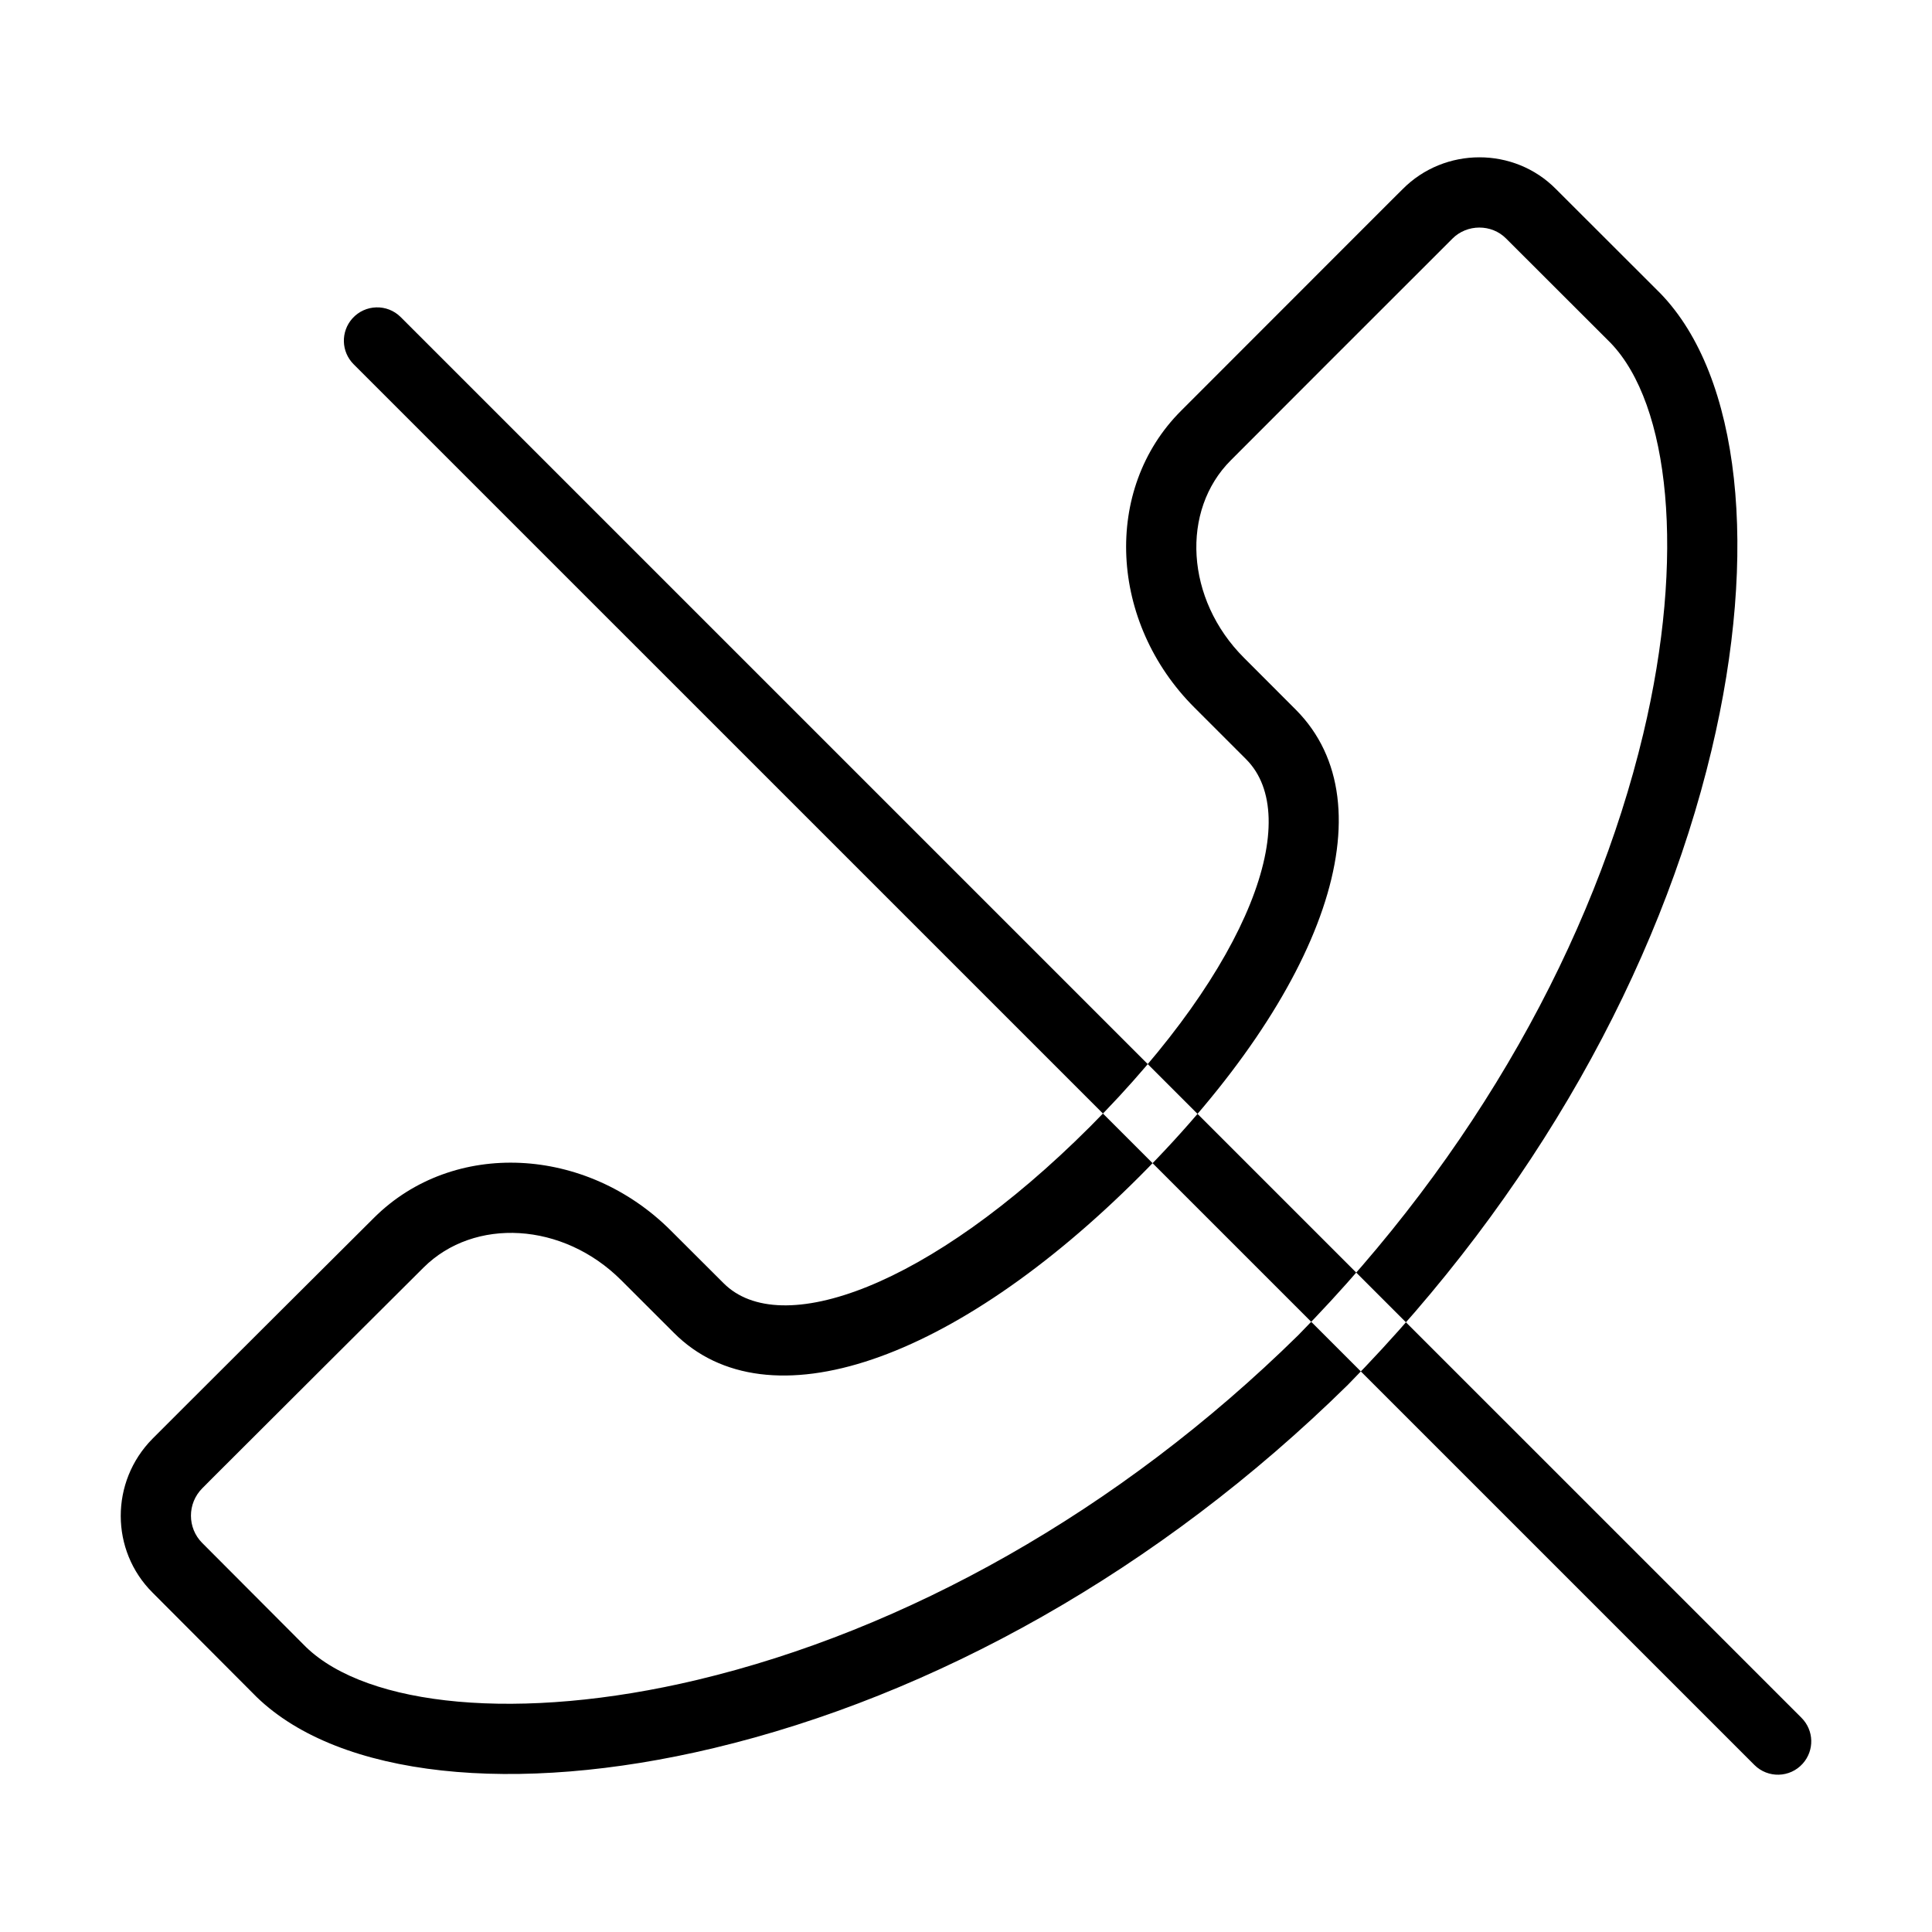 <svg width="32" height="32" viewBox="0 0 32 32" fill="none" xmlns="http://www.w3.org/2000/svg">
<path fill-rule="evenodd" clip-rule="evenodd" d="M27.503 4.861C28.83 6.234 29.135 9.13 28.348 12.427C27.482 16.057 25.415 19.793 22.325 22.937C19.19 26.021 15.454 28.087 11.822 28.954C8.525 29.741 5.628 29.437 4.254 28.111L2.528 26.38C1.825 25.681 1.824 24.541 2.524 23.832C2.556 23.8 2.556 23.8 2.701 23.655C2.894 23.462 2.894 23.462 3.167 23.189C3.65 22.707 4.132 22.226 4.583 21.776C5.282 21.079 5.836 20.527 6.196 20.169C7.507 18.865 9.713 18.98 11.114 20.385L11.984 21.253C12.919 22.193 15.383 21.333 18.056 18.66C20.732 15.979 21.585 13.529 20.643 12.579L19.783 11.719C18.375 10.313 18.258 8.104 19.565 6.801C19.924 6.441 20.477 5.888 21.171 5.194C21.624 4.74 22.107 4.258 22.589 3.775C22.863 3.502 22.863 3.502 23.056 3.308C23.201 3.164 23.201 3.164 23.231 3.134C23.927 2.43 25.079 2.43 25.771 3.131L27.503 4.861ZM24.946 3.951C24.706 3.708 24.299 3.708 24.055 3.954C24.023 3.986 24.023 3.986 23.878 4.131C23.685 4.324 23.685 4.324 23.412 4.597C22.929 5.08 22.446 5.563 21.995 6.013C21.299 6.709 20.747 7.262 20.387 7.623C19.555 8.453 19.633 9.926 20.605 10.896L21.467 11.759C23.021 13.327 21.951 16.404 18.878 19.482C15.808 22.554 12.712 23.633 11.161 22.075L10.292 21.207C9.325 20.238 7.853 20.161 7.016 20.994C6.656 21.351 6.103 21.902 5.409 22.595C4.954 23.049 4.471 23.53 3.989 24.012C3.715 24.285 3.715 24.285 3.522 24.478C3.378 24.622 3.378 24.622 3.349 24.652C3.1 24.903 3.101 25.309 3.35 25.557L5.07 27.282C6.087 28.263 8.601 28.527 11.553 27.823C14.978 27.006 18.526 25.043 21.503 22.115C24.438 19.129 26.4 15.581 27.217 12.157C27.921 9.209 27.657 6.699 26.677 5.68L24.946 3.951ZM29.859 29.211C29.648 29.447 29.282 29.457 29.058 29.233L5.857 6.033C5.65 5.826 5.641 5.494 5.836 5.275C6.047 5.039 6.414 5.028 6.638 5.253L29.838 28.452C30.046 28.66 30.055 28.992 29.859 29.211Z" fill="black"/>
</svg>

